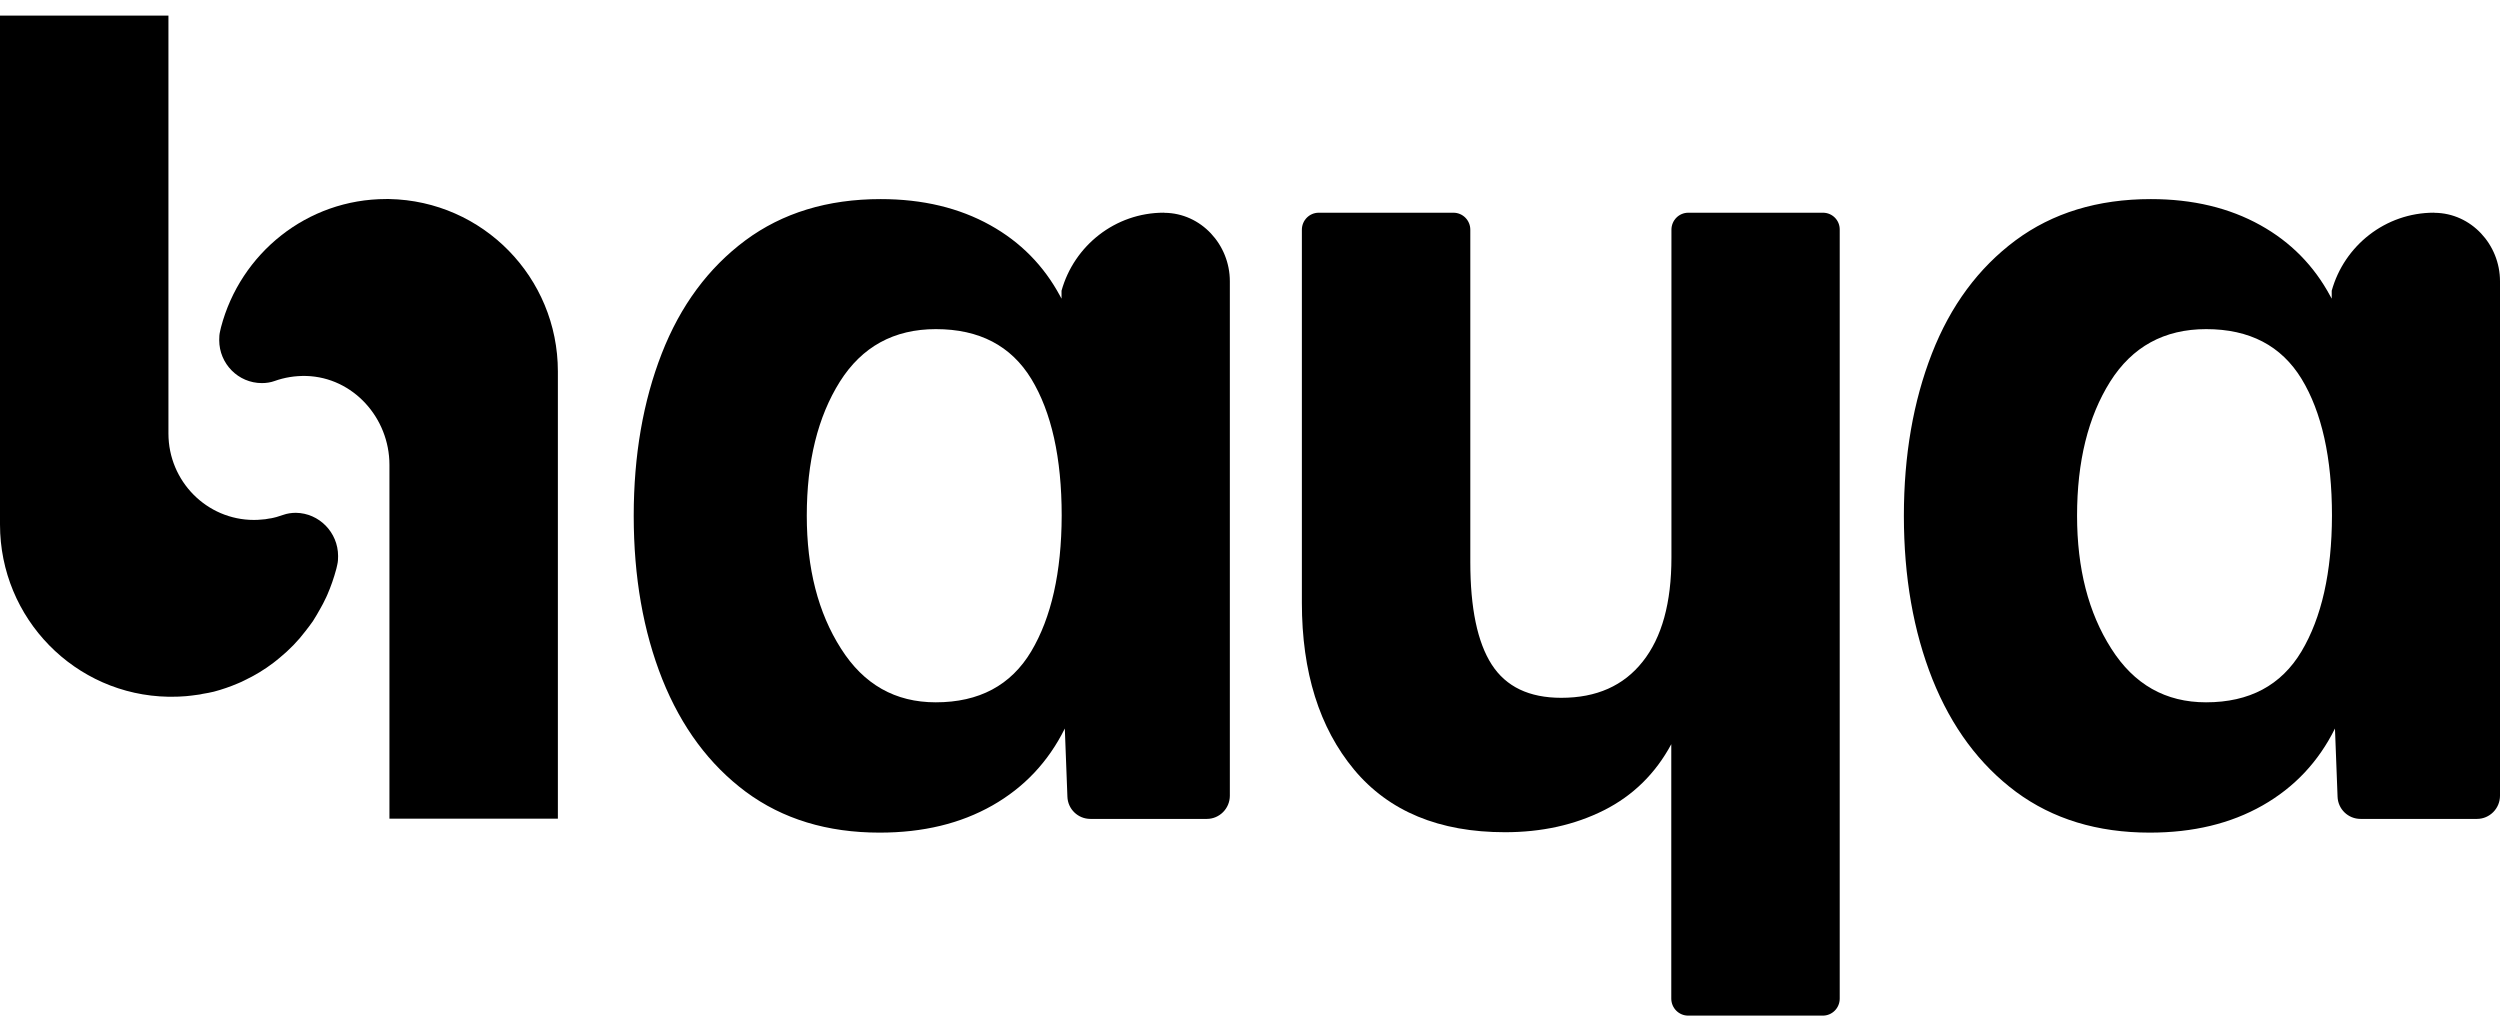 <svg width="80" height="33" viewBox="0 0 80 33" fill="none" xmlns="http://www.w3.org/2000/svg">
<path d="M58.336 6.807H54.026C53.725 6.807 53.486 7.052 53.486 7.351V17.84C53.486 19.289 53.181 20.399 52.566 21.172C51.956 21.944 51.089 22.33 49.961 22.33C48.932 22.33 48.192 21.975 47.734 21.264C47.277 20.553 47.05 19.46 47.05 17.99V7.351C47.05 7.052 46.81 6.807 46.51 6.807H42.2C41.9 6.807 41.66 7.052 41.66 7.351V19.289C41.66 21.505 42.218 23.287 43.329 24.626C44.444 25.964 46.057 26.631 48.161 26.631C49.333 26.631 50.388 26.399 51.325 25.929C52.257 25.46 52.976 24.753 53.481 23.814V31.955C53.481 32.254 53.721 32.5 54.022 32.5H58.331C58.627 32.5 58.871 32.258 58.871 31.955V7.351C58.876 7.048 58.632 6.807 58.336 6.807Z" fill="black"/>
<path d="M17.852 11.886V26.198H12.462V14.875C12.462 13.37 11.298 12.075 9.804 12.031C9.442 12.022 9.102 12.079 8.784 12.193C8.662 12.237 8.523 12.259 8.379 12.259C7.625 12.259 7.015 11.64 7.015 10.885C7.015 10.789 7.019 10.697 7.041 10.609C7.054 10.565 7.059 10.517 7.072 10.473C7.691 8.112 9.821 6.369 12.362 6.369H12.453C15.451 6.426 17.852 8.875 17.852 11.886Z" fill="black"/>
<path d="M10.819 17.793C10.819 17.889 10.815 17.981 10.793 18.069C10.78 18.113 10.776 18.161 10.762 18.205C10.684 18.495 10.588 18.771 10.475 19.03C10.449 19.083 10.431 19.136 10.405 19.179C10.362 19.272 10.314 19.364 10.261 19.456C10.183 19.601 10.1 19.737 10.013 19.877C9.935 19.987 9.856 20.092 9.773 20.198C9.534 20.514 9.259 20.794 8.954 21.045C8.889 21.097 8.824 21.154 8.758 21.203C8.466 21.427 8.153 21.615 7.821 21.773C7.756 21.804 7.691 21.839 7.621 21.865C7.373 21.971 7.111 22.063 6.845 22.133C6.728 22.16 6.606 22.186 6.488 22.203C6.431 22.216 6.37 22.23 6.314 22.234C6.196 22.252 6.074 22.265 5.948 22.278H5.943C5.795 22.291 5.638 22.296 5.481 22.296H5.39C2.401 22.243 0 19.794 0 16.783V0.5H5.39V13.873C5.39 15.396 6.614 16.638 8.126 16.638C8.209 16.638 8.296 16.634 8.375 16.625C8.453 16.621 8.532 16.612 8.61 16.594C8.654 16.59 8.706 16.581 8.754 16.568C8.819 16.555 8.876 16.537 8.941 16.515C8.98 16.502 9.024 16.489 9.063 16.476C9.185 16.432 9.325 16.41 9.468 16.41C10.213 16.419 10.819 17.038 10.819 17.793Z" fill="black"/>
<path d="M77.887 6.806C76.331 6.806 75.015 7.863 74.615 9.303V9.557C74.601 9.531 74.588 9.505 74.571 9.478C74.048 8.504 73.303 7.745 72.331 7.205C71.338 6.652 70.17 6.371 68.828 6.371C67.124 6.371 65.682 6.814 64.497 7.692C63.312 8.574 62.418 9.781 61.821 11.313C61.224 12.845 60.924 14.574 60.924 16.505C60.924 18.463 61.229 20.201 61.839 21.737C62.453 23.269 63.342 24.467 64.514 25.34C65.691 26.209 67.116 26.644 68.793 26.644C70.183 26.644 71.381 26.354 72.401 25.775C73.421 25.195 74.192 24.375 74.719 23.312L74.802 25.494C74.815 25.893 75.142 26.205 75.538 26.205H79.264C79.669 26.205 80 25.871 80 25.463V9C80 7.824 79.076 6.819 77.909 6.81C77.904 6.806 77.895 6.806 77.887 6.806ZM73.647 20.846C72.998 21.93 71.983 22.474 70.593 22.474C69.299 22.474 68.288 21.904 67.56 20.754C66.828 19.608 66.466 18.191 66.466 16.501C66.466 14.767 66.819 13.336 67.525 12.213C68.231 11.094 69.255 10.532 70.597 10.532C71.987 10.532 73.002 11.063 73.651 12.125C74.296 13.187 74.623 14.649 74.623 16.501C74.619 18.313 74.292 19.762 73.647 20.846Z" fill="black"/>
<path d="M37.242 6.806C35.686 6.806 34.37 7.863 33.969 9.303V9.557C33.956 9.531 33.943 9.505 33.926 9.478C33.403 8.504 32.658 7.745 31.686 7.205C30.693 6.652 29.525 6.371 28.183 6.371C26.479 6.371 25.037 6.814 23.852 7.692C22.667 8.574 21.773 9.781 21.176 11.313C20.579 12.845 20.279 14.574 20.279 16.505C20.279 18.463 20.584 20.201 21.194 21.737C21.808 23.269 22.697 24.467 23.869 25.34C25.046 26.209 26.471 26.644 28.148 26.644C29.538 26.644 30.736 26.354 31.756 25.775C32.776 25.195 33.547 24.375 34.074 23.312L34.157 25.494C34.17 25.893 34.497 26.205 34.893 26.205H38.619C39.024 26.205 39.355 25.871 39.355 25.463V9C39.355 7.824 38.431 6.819 37.264 6.81C37.255 6.806 37.246 6.806 37.242 6.806ZM32.998 20.846C32.349 21.93 31.333 22.474 29.943 22.474C28.649 22.474 27.638 21.904 26.911 20.754C26.179 19.608 25.817 18.191 25.817 16.501C25.817 14.767 26.17 13.336 26.876 12.213C27.582 11.094 28.606 10.532 29.948 10.532C31.338 10.532 32.353 11.063 33.002 12.125C33.647 13.187 33.974 14.649 33.974 16.501C33.969 18.313 33.643 19.762 32.998 20.846Z" fill="black"/>
</svg>
